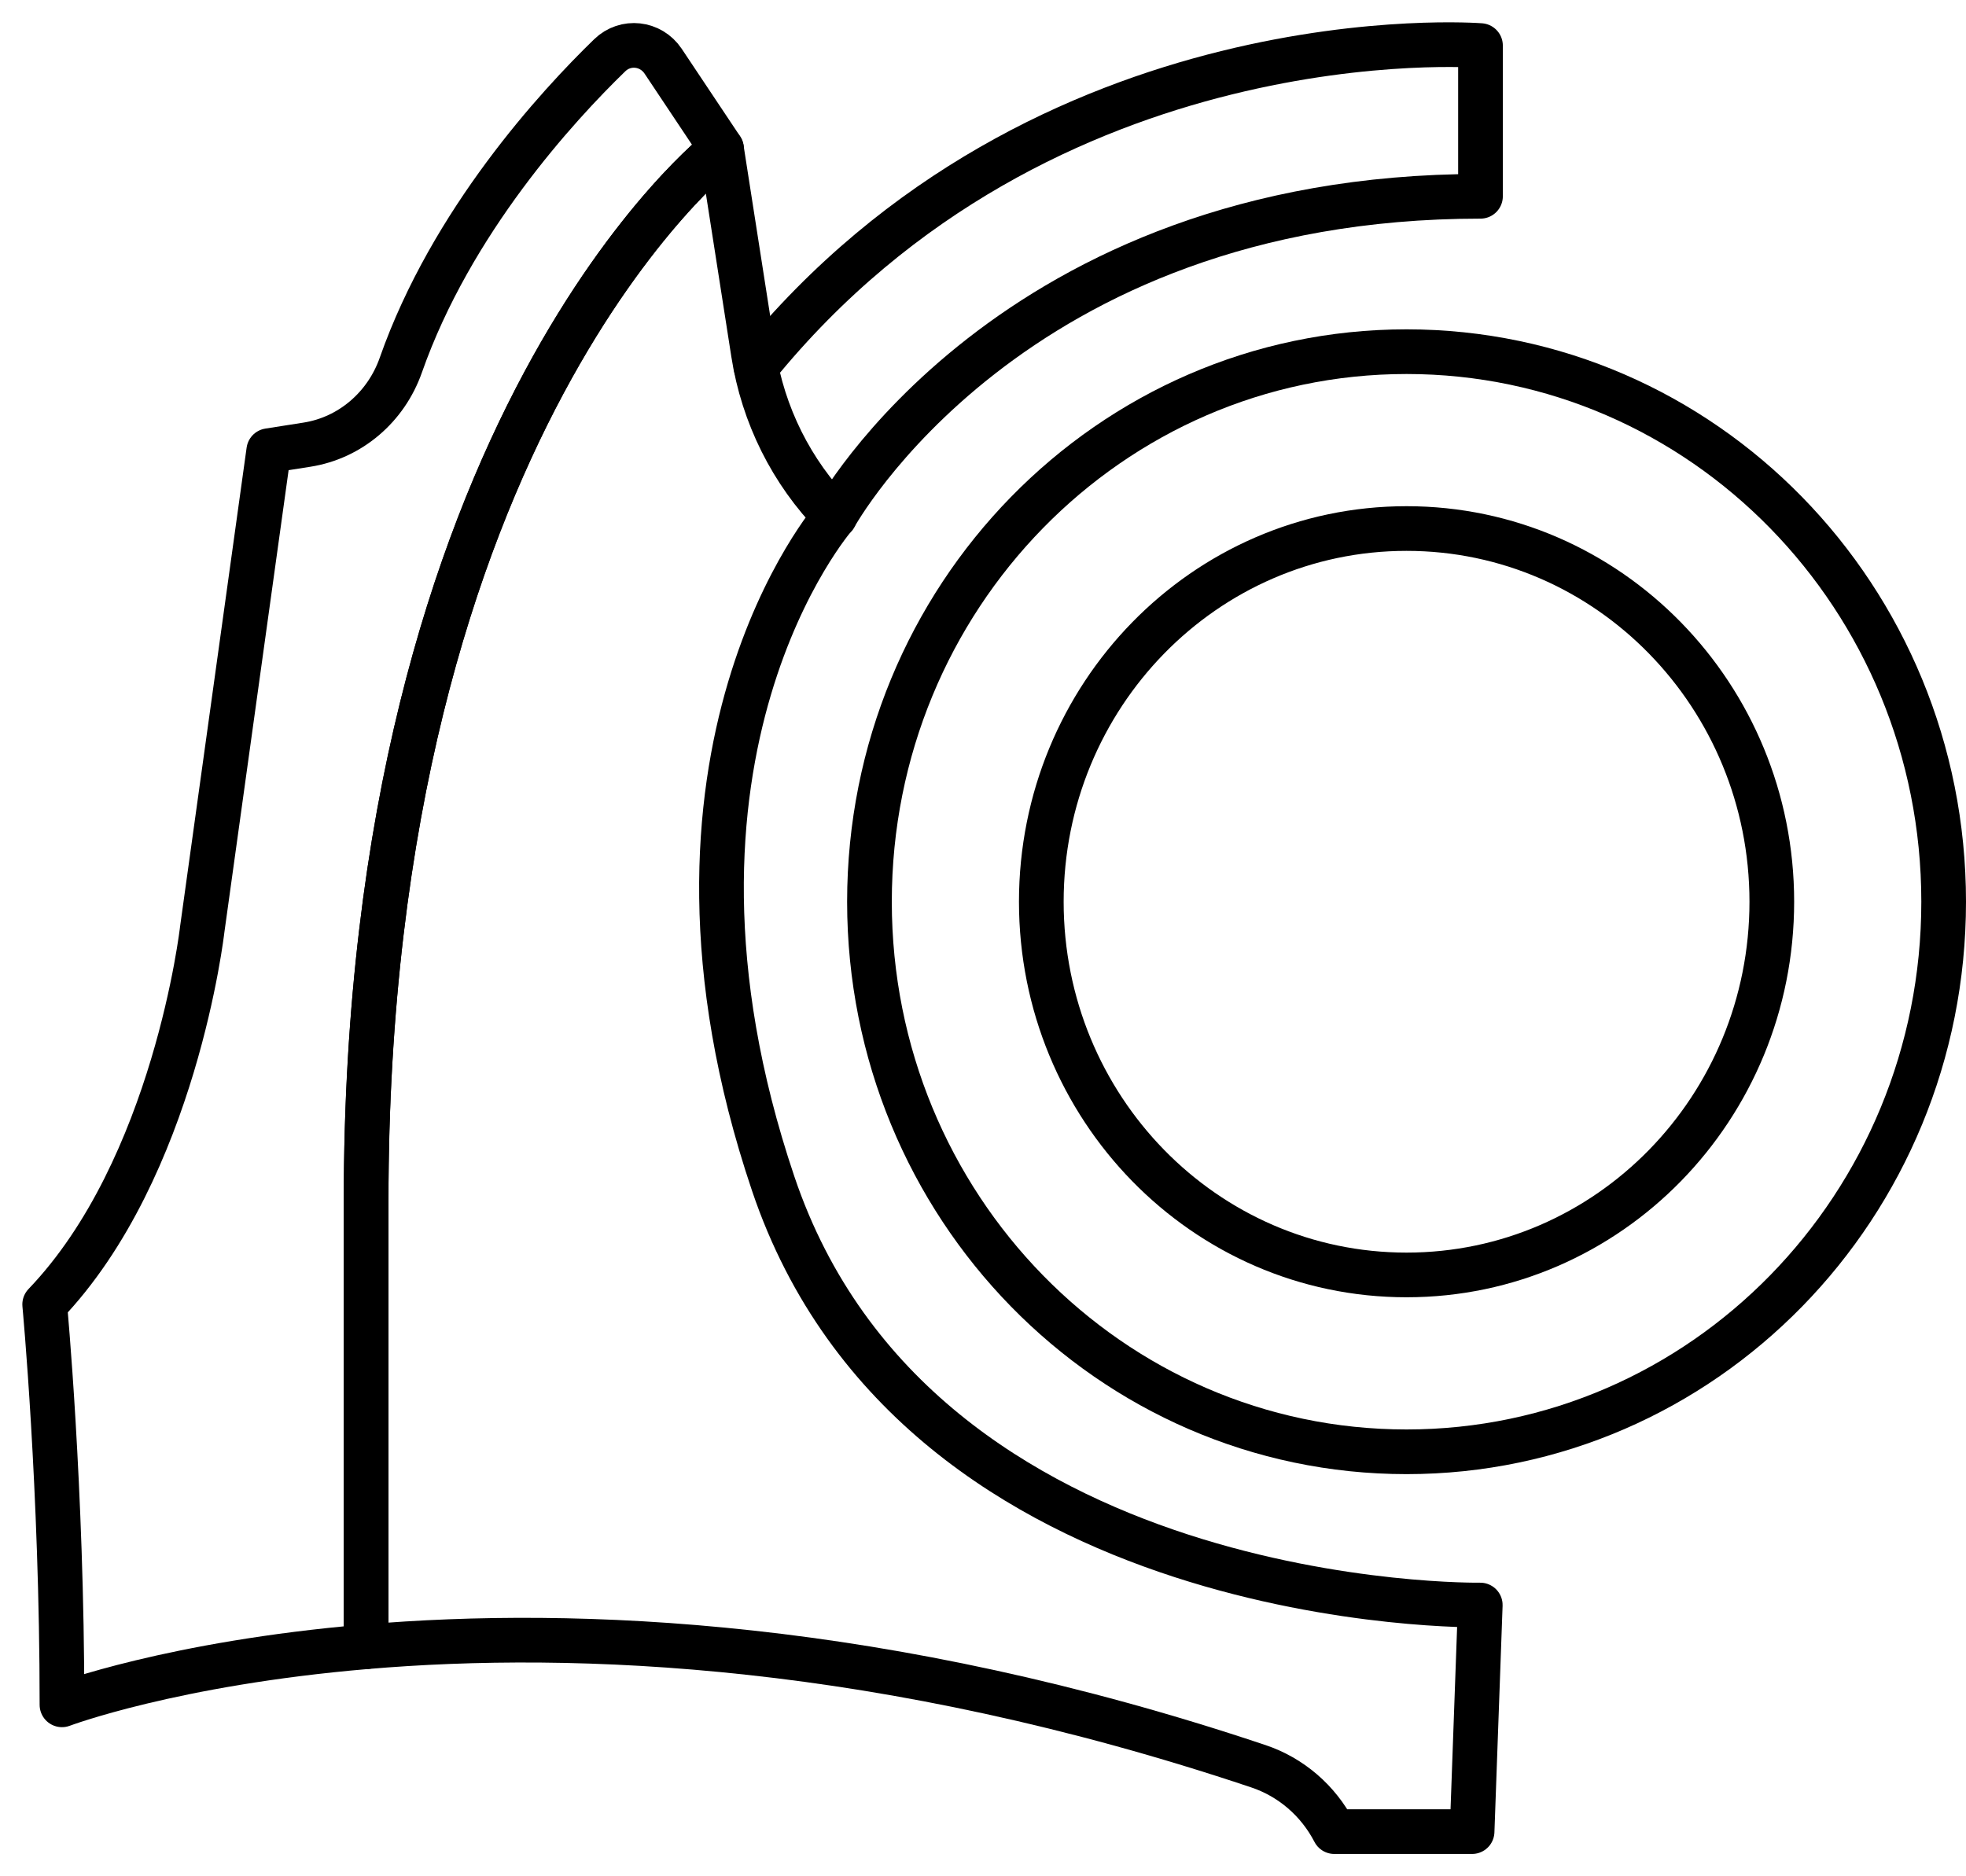<svg
	width="44"
	height="42"
	viewBox="0 0 44 42"
	fill="none"
	xmlns="http://www.w3.org/2000/svg"
>
	<path
		d="M19.459 20.185C19.459 13.373 24.851 7.872 31.479 7.872C38.108 7.872 43.5 13.376 43.5 20.185C43.5 26.997 38.108 32.498 31.479 32.498C24.851 32.498 19.459 26.997 19.459 20.185ZM23.305 20.185C23.305 24.788 26.954 28.539 31.479 28.539C36.005 28.539 39.654 24.791 39.654 20.185C39.654 15.582 36.005 11.831 31.479 11.831C26.954 11.831 23.305 15.582 23.305 20.185Z"
		stroke="currentColor"
	/>
	<path
		d="M16.148 3.329C16.148 3.329 8.195 9.46 8.195 26.878C8.195 31.302 8.195 34.518 8.195 36.862C3.849 37.231 1.387 38.162 1.387 38.162C1.387 33.316 1 29.199 1 29.199C3.919 26.155 4.526 20.803 4.526 20.803L6.015 10.088L6.869 9.954C7.837 9.802 8.64 9.115 8.971 8.172C10.102 4.953 12.474 2.374 13.645 1.238C13.997 0.895 14.564 0.958 14.84 1.368L16.148 3.329Z"
		stroke="currentColor"
		stroke-miterlimit="10"
		stroke-linecap="round"
		stroke-linejoin="round"
	/>
	<path
		d="M16.147 3.329L16.862 7.91C17.077 9.29 17.714 10.567 18.682 11.557C18.682 11.557 14.054 16.856 17.304 26.494C20.554 36.133 33.129 35.928 33.129 35.928L32.946 41H29.862C29.502 40.304 28.891 39.78 28.161 39.536C19.775 36.725 12.885 36.463 8.193 36.862C8.193 34.521 8.193 31.302 8.193 26.878C8.193 9.46 16.147 3.329 16.147 3.329Z"
		stroke="currentColor"
		stroke-miterlimit="10"
		stroke-linecap="round"
		stroke-linejoin="round"
	/>
	<path
		d="M18.683 11.558C18.683 11.558 22.593 4.394 33.134 4.394V1.02C33.134 1.02 23.378 0.247 16.919 8.211"
		stroke="currentColor"
		stroke-miterlimit="10"
		stroke-linecap="round"
		stroke-linejoin="round"
	/>
</svg>